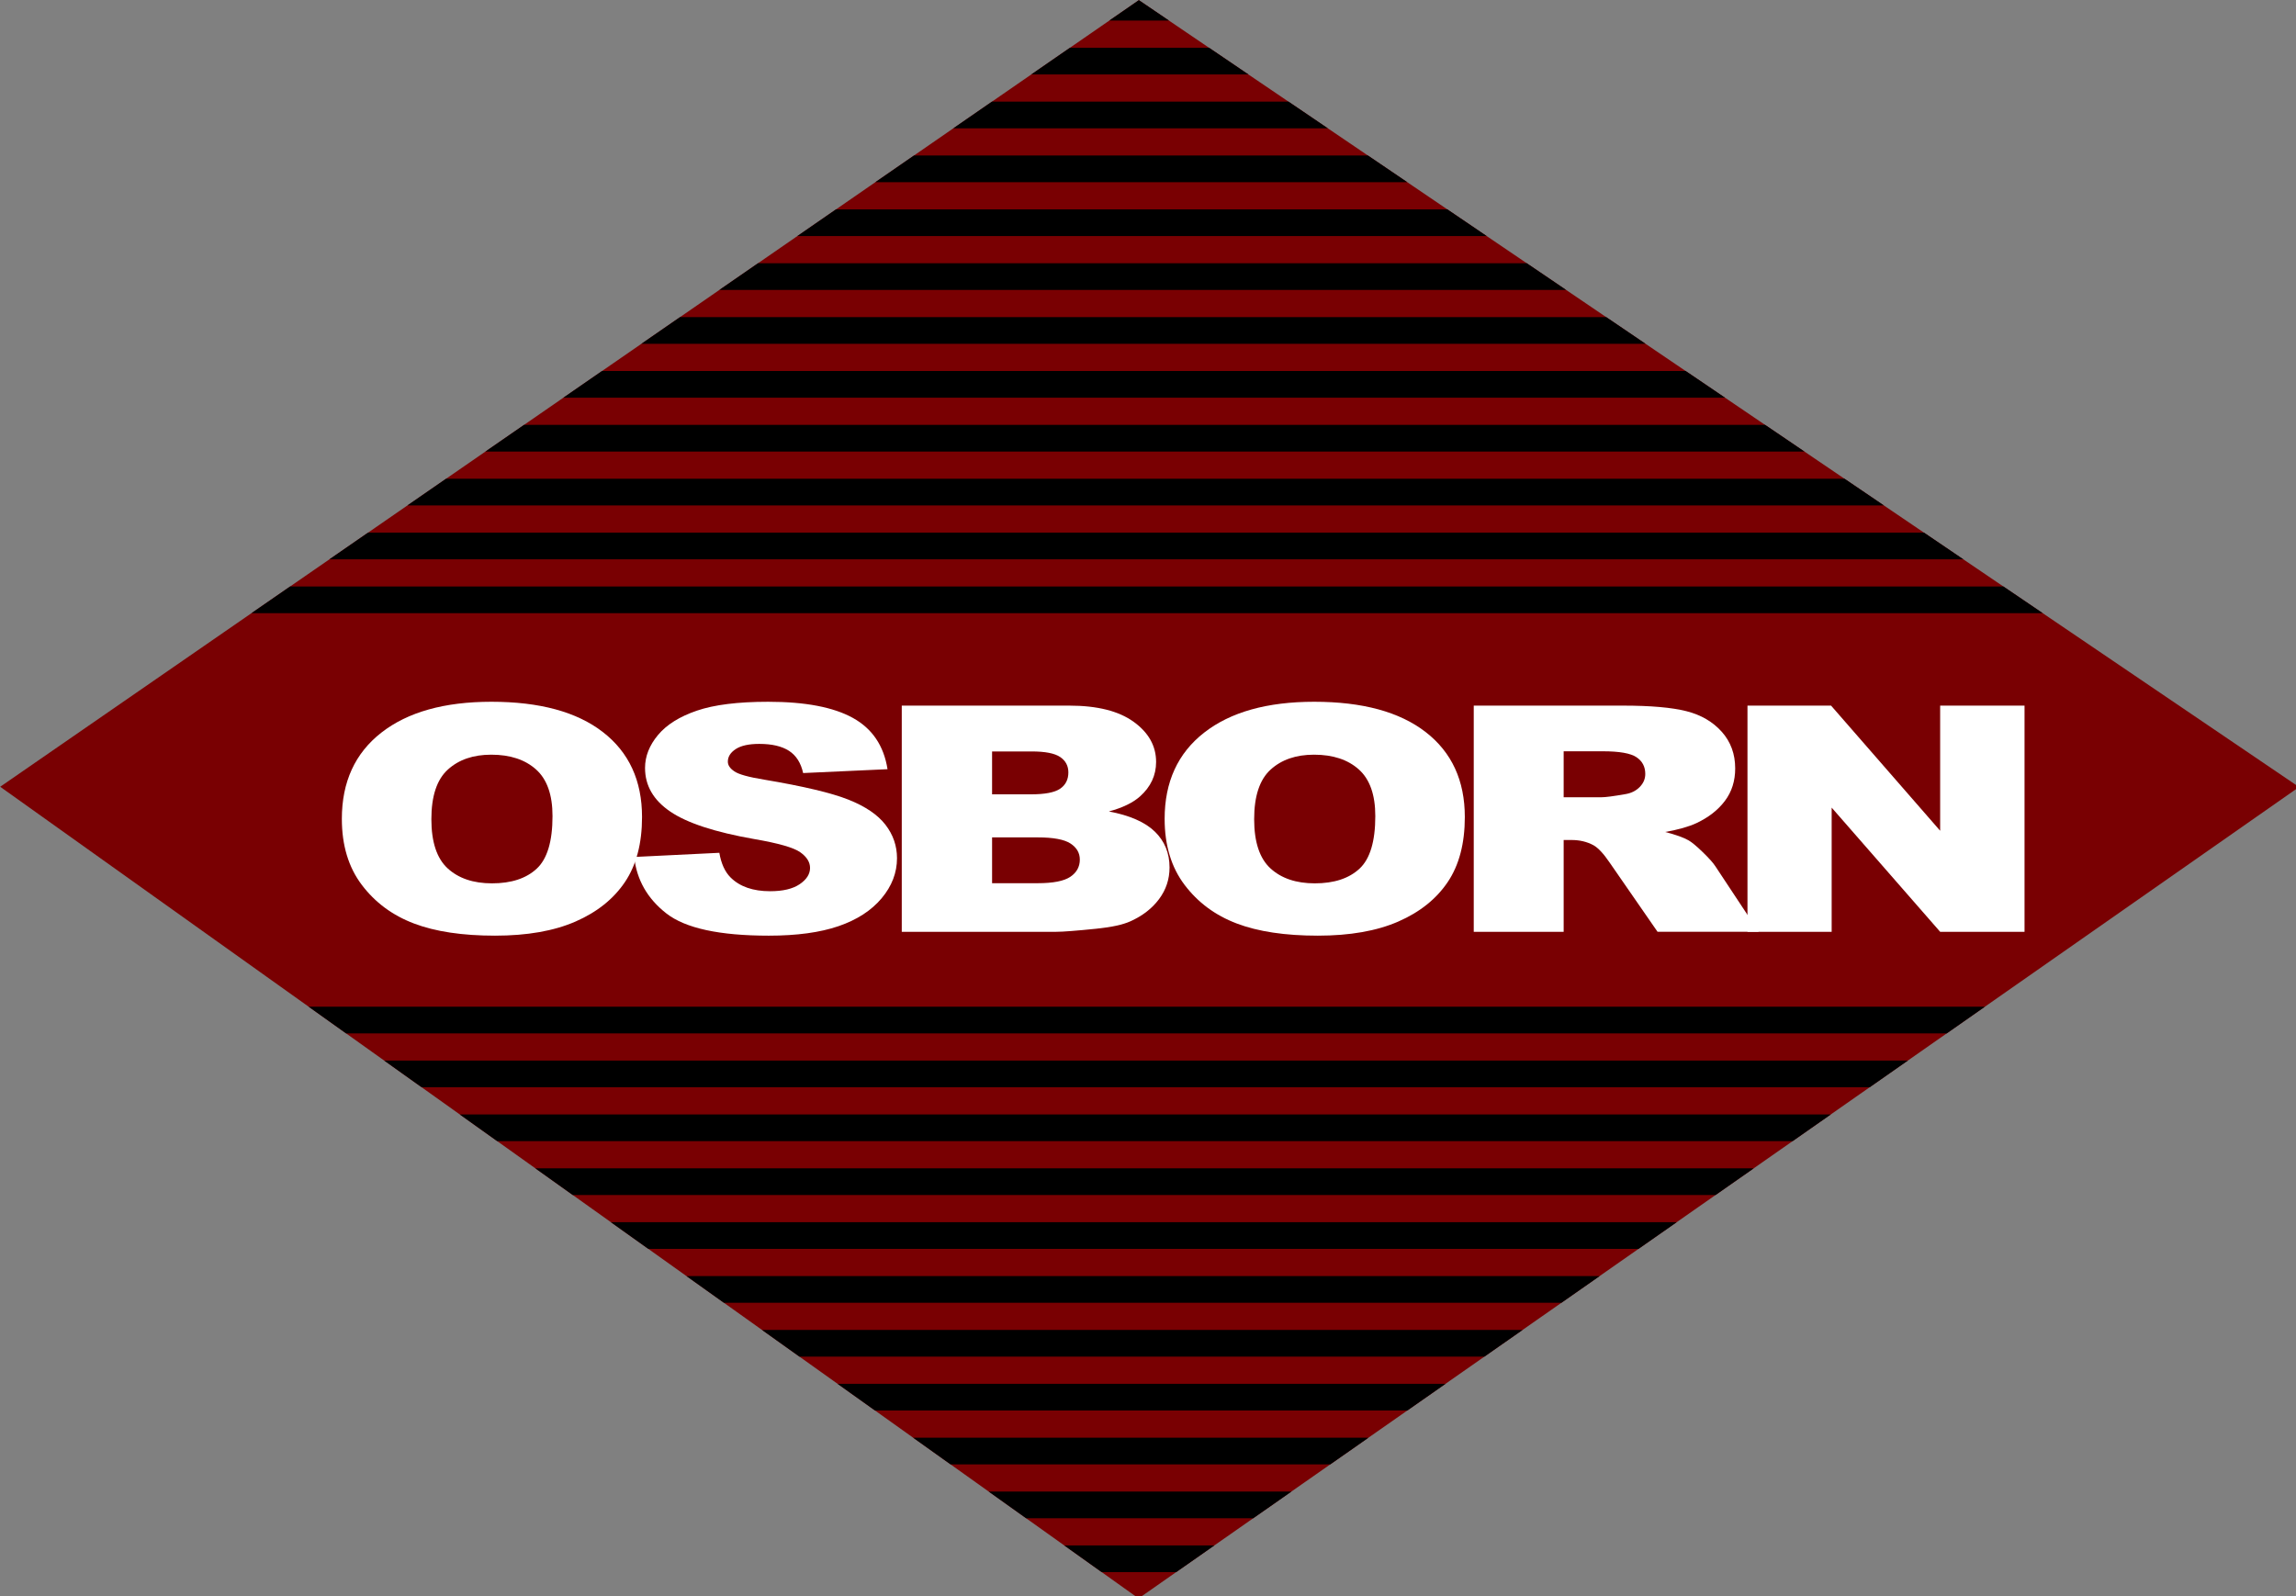 <?xml version="1.0" encoding="UTF-8" standalone="no"?>
<!-- Generator: Adobe Illustrator 16.0.0, SVG Export Plug-In . SVG Version: 6.00 Build 0)  -->

<svg
   xmlns:dc="http://purl.org/dc/elements/1.1/"
   xmlns:cc="http://creativecommons.org/ns#"
   xmlns:rdf="http://www.w3.org/1999/02/22-rdf-syntax-ns#"
   xmlns:svg="http://www.w3.org/2000/svg"
   xmlns="http://www.w3.org/2000/svg"
   xmlns:xlink="http://www.w3.org/1999/xlink"
   xmlns:sodipodi="http://sodipodi.sourceforge.net/DTD/sodipodi-0.dtd"
   xmlns:inkscape="http://www.inkscape.org/namespaces/inkscape"
   version="1.1"
   id="Layer_1"
   x="0px"
   y="0px"
   width="57.528"
   height="40"
   viewBox="0 0 57.528 40"
   enable-background="new 0 0 737.963 506.975"
   xml:space="preserve"
   inkscape:version="0.48.5 r10040"
   sodipodi:docname="OsbornLogo.svg"><rect x="0" y="0" width="57.528" height="40" fill="#808080" stroke="none"/><defs
   id="defs127" /><sodipodi:namedview
   pagecolor="#ffffff"
   bordercolor="#666666"
   borderopacity="1"
   objecttolerance="10"
   gridtolerance="10"
   guidetolerance="10"
   inkscape:pageopacity="0"
   inkscape:pageshadow="2"
   inkscape:window-width="969"
   inkscape:window-height="480"
   id="namedview125"
   showgrid="false"
   fit-margin-top="0"
   fit-margin-left="0"
   fit-margin-right="0"
   fit-margin-bottom="0"
   inkscape:zoom="6.5477536"
   inkscape:cx="28.409781"
   inkscape:cy="17.403128"
   inkscape:window-x="2653"
   inkscape:window-y="297"
   inkscape:window-maximized="0"
   inkscape:current-layer="Layer_1" />
<g
   id="g3"
   transform="matrix(0.09,0,0,0.09,-4.124,-2.785)">
	<defs
   id="defs5">
		<polygon
   id="SVGID_1_"
   points="685.876,250.078 362.795,475.986 45.876,250.001 362.876,30.988 " />
	</defs>
	<clipPath
   id="SVGID_2_">
		<use
   xlink:href="#SVGID_1_"
   overflow="visible"
   id="use9"
   style="overflow:visible"
   x="0"
   y="0"
   width="737.963"
   height="506.975" />
	</clipPath>
	<g
   clip-path="url(#SVGID_2_)"
   id="g11">
		<polygon
   points="685.876,250.078 362.795,475.986 45.876,250.001 362.876,30.988 "
   id="polygon13"
   style="fill:#790002" />
	</g>
	<g
   clip-path="url(#SVGID_2_)"
   id="g15">
		<rect
   x="87.843"
   y="194.238"
   width="555.033"
   height="7.441"
   id="rect17" />
	</g>
	<g
   clip-path="url(#SVGID_2_)"
   id="g19">
		<rect
   x="87.843"
   y="179.238"
   width="555.033"
   height="7.441"
   id="rect21" />
	</g>
	<g
   clip-path="url(#SVGID_2_)"
   id="g23">
		<rect
   x="87.843"
   y="164.238"
   width="555.033"
   height="7.441"
   id="rect25" />
	</g>
	<g
   clip-path="url(#SVGID_2_)"
   id="g27">
		<rect
   x="87.843"
   y="149.238"
   width="555.033"
   height="7.441"
   id="rect29" />
	</g>
	<g
   clip-path="url(#SVGID_2_)"
   id="g31">
		<rect
   x="87.843"
   y="134.238"
   width="555.033"
   height="7.441"
   id="rect33" />
	</g>
	<g
   clip-path="url(#SVGID_2_)"
   id="g35">
		<rect
   x="87.843"
   y="119.238"
   width="555.033"
   height="7.441"
   id="rect37" />
	</g>
	<g
   clip-path="url(#SVGID_2_)"
   id="g39">
		<rect
   x="87.843"
   y="104.238"
   width="555.033"
   height="7.441"
   id="rect41" />
	</g>
	<g
   clip-path="url(#SVGID_2_)"
   id="g43">
		<rect
   x="87.843"
   y="89.238"
   width="555.033"
   height="7.441"
   id="rect45" />
	</g>
	<g
   clip-path="url(#SVGID_2_)"
   id="g47">
		<rect
   x="87.843"
   y="74.238"
   width="555.033"
   height="7.441"
   id="rect49" />
	</g>
	<g
   clip-path="url(#SVGID_2_)"
   id="g51">
		<rect
   x="87.843"
   y="59.238"
   width="555.033"
   height="7.441"
   id="rect53" />
	</g>
	<g
   clip-path="url(#SVGID_2_)"
   id="g55">
		<rect
   x="87.843"
   y="44.238"
   width="555.033"
   height="7.441"
   id="rect57" />
	</g>
	<g
   clip-path="url(#SVGID_2_)"
   id="g59">
		<rect
   x="87.843"
   y="29.238"
   width="555.033"
   height="7.441"
   id="rect61" />
	</g>
	<g
   clip-path="url(#SVGID_2_)"
   id="g63">
		<rect
   x="87.843"
   y="476.236"
   width="555.033"
   height="7.441"
   id="rect65" />
	</g>
	<g
   clip-path="url(#SVGID_2_)"
   id="g67">
		<rect
   x="87.843"
   y="461.236"
   width="555.033"
   height="7.441"
   id="rect69" />
	</g>
	<g
   clip-path="url(#SVGID_2_)"
   id="g71">
		<rect
   x="87.843"
   y="446.236"
   width="555.033"
   height="7.441"
   id="rect73" />
	</g>
	<g
   clip-path="url(#SVGID_2_)"
   id="g75">
		<rect
   x="87.843"
   y="431.236"
   width="555.033"
   height="7.441"
   id="rect77" />
	</g>
	<g
   clip-path="url(#SVGID_2_)"
   id="g79">
		<rect
   x="87.843"
   y="416.236"
   width="555.033"
   height="7.441"
   id="rect81" />
	</g>
	<g
   clip-path="url(#SVGID_2_)"
   id="g83">
		<rect
   x="87.843"
   y="401.236"
   width="555.033"
   height="7.441"
   id="rect85" />
	</g>
	<g
   clip-path="url(#SVGID_2_)"
   id="g87">
		<rect
   x="87.843"
   y="386.236"
   width="555.033"
   height="7.441"
   id="rect89" />
	</g>
	<g
   clip-path="url(#SVGID_2_)"
   id="g91">
		<rect
   x="87.843"
   y="371.236"
   width="555.033"
   height="7.441"
   id="rect93" />
	</g>
	<g
   clip-path="url(#SVGID_2_)"
   id="g95">
		<rect
   x="87.843"
   y="356.236"
   width="555.033"
   height="7.441"
   id="rect97" />
	</g>
	<g
   clip-path="url(#SVGID_2_)"
   id="g99">
		<rect
   x="87.843"
   y="341.236"
   width="555.033"
   height="7.441"
   id="rect101" />
	</g>
	<g
   clip-path="url(#SVGID_2_)"
   id="g103">
		<rect
   x="87.843"
   y="326.236"
   width="555.033"
   height="7.441"
   id="rect105" />
	</g>
	<g
   clip-path="url(#SVGID_2_)"
   id="g107">
		<rect
   x="87.843"
   y="311.236"
   width="555.033"
   height="7.441"
   id="rect109" />
	</g>
</g>
<g
   id="g111"
   transform="matrix(0.09,0,0,0.09,-4.124,-2.785)">
	<path
   d="m 140.993,258.938 c 0,-10.28 3.667,-18.285 11.003,-24.012 7.336,-5.727 17.551,-8.591 30.645,-8.591 13.424,0 23.766,2.813 31.028,8.441 7.262,5.627 10.894,13.509 10.894,23.647 0,7.36 -1.588,13.396 -4.76,18.106 -3.172,4.711 -7.757,8.377 -13.754,10.996 -5.996,2.621 -13.47,3.932 -22.418,3.932 -9.098,0 -16.625,-1.131 -22.584,-3.395 -5.961,-2.262 -10.793,-5.842 -14.497,-10.738 -3.705,-4.897 -5.557,-11.025 -5.557,-18.386 z m 24.923,0.086 c 0,6.357 1.512,10.926 4.538,13.703 3.026,2.778 7.143,4.167 12.351,4.167 5.355,0 9.499,-1.36 12.434,-4.081 2.934,-2.72 4.401,-7.604 4.401,-14.648 0,-5.928 -1.532,-10.259 -4.594,-12.994 -3.063,-2.734 -7.216,-4.102 -12.461,-4.102 -5.025,0 -9.06,1.389 -12.104,4.167 -3.044,2.778 -4.565,7.374 -4.565,13.788 z"
   id="path113"
   inkscape:connector-curvature="0"
   style="fill:#ffffff" />
	<path
   d="m 222.373,269.549 23.711,-1.16 c 0.514,3.008 1.559,5.299 3.136,6.873 2.567,2.549 6.235,3.822 11.003,3.822 3.558,0 6.3,-0.65 8.225,-1.953 1.926,-1.303 2.889,-2.813 2.889,-4.532 0,-1.632 -0.917,-3.093 -2.75,-4.382 -1.835,-1.288 -6.09,-2.505 -12.764,-3.65 -10.931,-1.919 -18.725,-4.468 -23.382,-7.646 -4.695,-3.179 -7.042,-7.231 -7.042,-12.157 0,-3.235 1.201,-6.293 3.604,-9.171 2.401,-2.878 6.015,-5.14 10.838,-6.787 4.822,-1.646 11.434,-2.47 19.833,-2.47 10.306,0 18.163,1.497 23.574,4.489 5.409,2.993 8.628,7.753 9.655,14.283 l -23.492,1.074 c -0.623,-2.835 -1.935,-4.897 -3.934,-6.186 -1.999,-1.289 -4.758,-1.933 -8.279,-1.933 -2.898,0 -5.08,0.48 -6.547,1.439 -1.467,0.96 -2.201,2.126 -2.201,3.501 0,1.003 0.605,1.904 1.816,2.706 1.173,0.831 3.961,1.604 8.361,2.319 10.894,1.833 18.696,3.688 23.41,5.563 4.712,1.876 8.142,4.203 10.287,6.98 2.146,2.777 3.219,5.885 3.219,9.321 0,4.038 -1.431,7.76 -4.291,11.168 -2.861,3.408 -6.859,5.992 -11.994,7.754 -5.135,1.762 -11.607,2.643 -19.42,2.643 -13.718,0 -23.217,-2.063 -28.498,-6.188 -5.282,-4.123 -8.272,-9.363 -8.967,-15.72 z"
   id="path115"
   inkscape:connector-curvature="0"
   style="fill:#ffffff" />
	<path
   d="m 296.874,227.409 h 46.653 c 7.775,0 13.744,1.503 17.907,4.51 4.162,3.007 6.244,6.73 6.244,11.169 0,3.723 -1.485,6.916 -4.456,9.579 -1.98,1.776 -4.878,3.179 -8.692,4.21 5.795,1.089 10.059,2.957 12.791,5.605 2.732,2.649 4.099,5.979 4.099,9.987 0,3.265 -0.972,6.2 -2.916,8.806 -1.944,2.606 -4.603,4.668 -7.977,6.186 -2.091,0.945 -5.246,1.633 -9.463,2.063 -5.611,0.572 -9.334,0.859 -11.168,0.859 h -43.022 v -62.974 z m 25.141,24.699 h 10.839 c 3.888,0 6.593,-0.522 8.114,-1.567 1.521,-1.045 2.283,-2.557 2.283,-4.532 0,-1.832 -0.762,-3.265 -2.283,-4.295 -1.521,-1.031 -4.172,-1.547 -7.949,-1.547 h -11.004 v 11.941 z m 0,24.744 h 12.709 c 4.291,0 7.317,-0.594 9.078,-1.783 1.76,-1.188 2.641,-2.784 2.641,-4.789 0,-1.861 -0.872,-3.357 -2.613,-4.489 -1.742,-1.131 -4.796,-1.696 -9.16,-1.696 h -12.654 v 12.757 z"
   id="path117"
   inkscape:connector-curvature="0"
   style="fill:#ffffff" />
	<path
   d="m 370.055,258.938 c 0,-10.28 3.667,-18.285 11.003,-24.012 7.336,-5.727 17.551,-8.591 30.644,-8.591 13.424,0 23.767,2.813 31.029,8.441 7.262,5.627 10.893,13.509 10.893,23.647 0,7.36 -1.587,13.396 -4.759,18.106 -3.173,4.711 -7.757,8.377 -13.754,10.996 -5.996,2.621 -13.47,3.932 -22.419,3.932 -9.096,0 -16.624,-1.131 -22.583,-3.395 -5.961,-2.262 -10.793,-5.842 -14.497,-10.738 -3.705,-4.897 -5.557,-11.025 -5.557,-18.386 z m 24.922,0.086 c 0,6.357 1.514,10.926 4.539,13.703 3.026,2.778 7.143,4.167 12.351,4.167 5.354,0 9.499,-1.36 12.434,-4.081 2.935,-2.72 4.401,-7.604 4.401,-14.648 0,-5.928 -1.531,-10.259 -4.594,-12.994 -3.063,-2.734 -7.217,-4.102 -12.461,-4.102 -5.025,0 -9.06,1.389 -12.104,4.167 -3.044,2.778 -4.566,7.374 -4.566,13.788 z"
   id="path119"
   inkscape:connector-curvature="0"
   style="fill:#ffffff" />
	<path
   d="m 456.11,290.383 v -62.974 h 41.537 c 7.702,0 13.589,0.516 17.66,1.546 4.071,1.03 7.353,2.942 9.848,5.735 2.493,2.792 3.741,6.193 3.741,10.202 0,3.494 -0.954,6.508 -2.863,9.043 -1.908,2.534 -4.532,4.589 -7.871,6.164 -2.128,1.003 -5.046,1.833 -8.753,2.491 2.969,0.774 5.132,1.549 6.488,2.322 0.916,0.516 2.244,1.619 3.985,3.311 1.741,1.692 2.905,2.995 3.491,3.912 l 12.069,18.248 h -28.16 L 493.96,271.139 c -1.688,-2.492 -3.19,-4.109 -4.511,-4.854 -1.798,-0.974 -3.833,-1.461 -6.106,-1.461 h -2.201 v 25.56 H 456.11 z m 25.032,-37.458 h 10.508 c 1.137,0 3.337,-0.286 6.603,-0.859 1.65,-0.258 2.998,-0.916 4.043,-1.976 1.046,-1.06 1.568,-2.277 1.568,-3.651 0,-2.033 -0.825,-3.594 -2.476,-4.682 -1.651,-1.088 -4.75,-1.633 -9.298,-1.633 h -10.948 v 12.801 z"
   id="path121"
   inkscape:connector-curvature="0"
   style="fill:#ffffff" />
	<path
   d="m 532.317,227.409 h 23.271 l 30.369,34.84 v -34.84 h 23.491 v 62.974 h -23.491 l -30.204,-34.577 v 34.577 h -23.437 v -62.974 z"
   id="path123"
   inkscape:connector-curvature="0"
   style="fill:#ffffff" />
</g>
</svg>